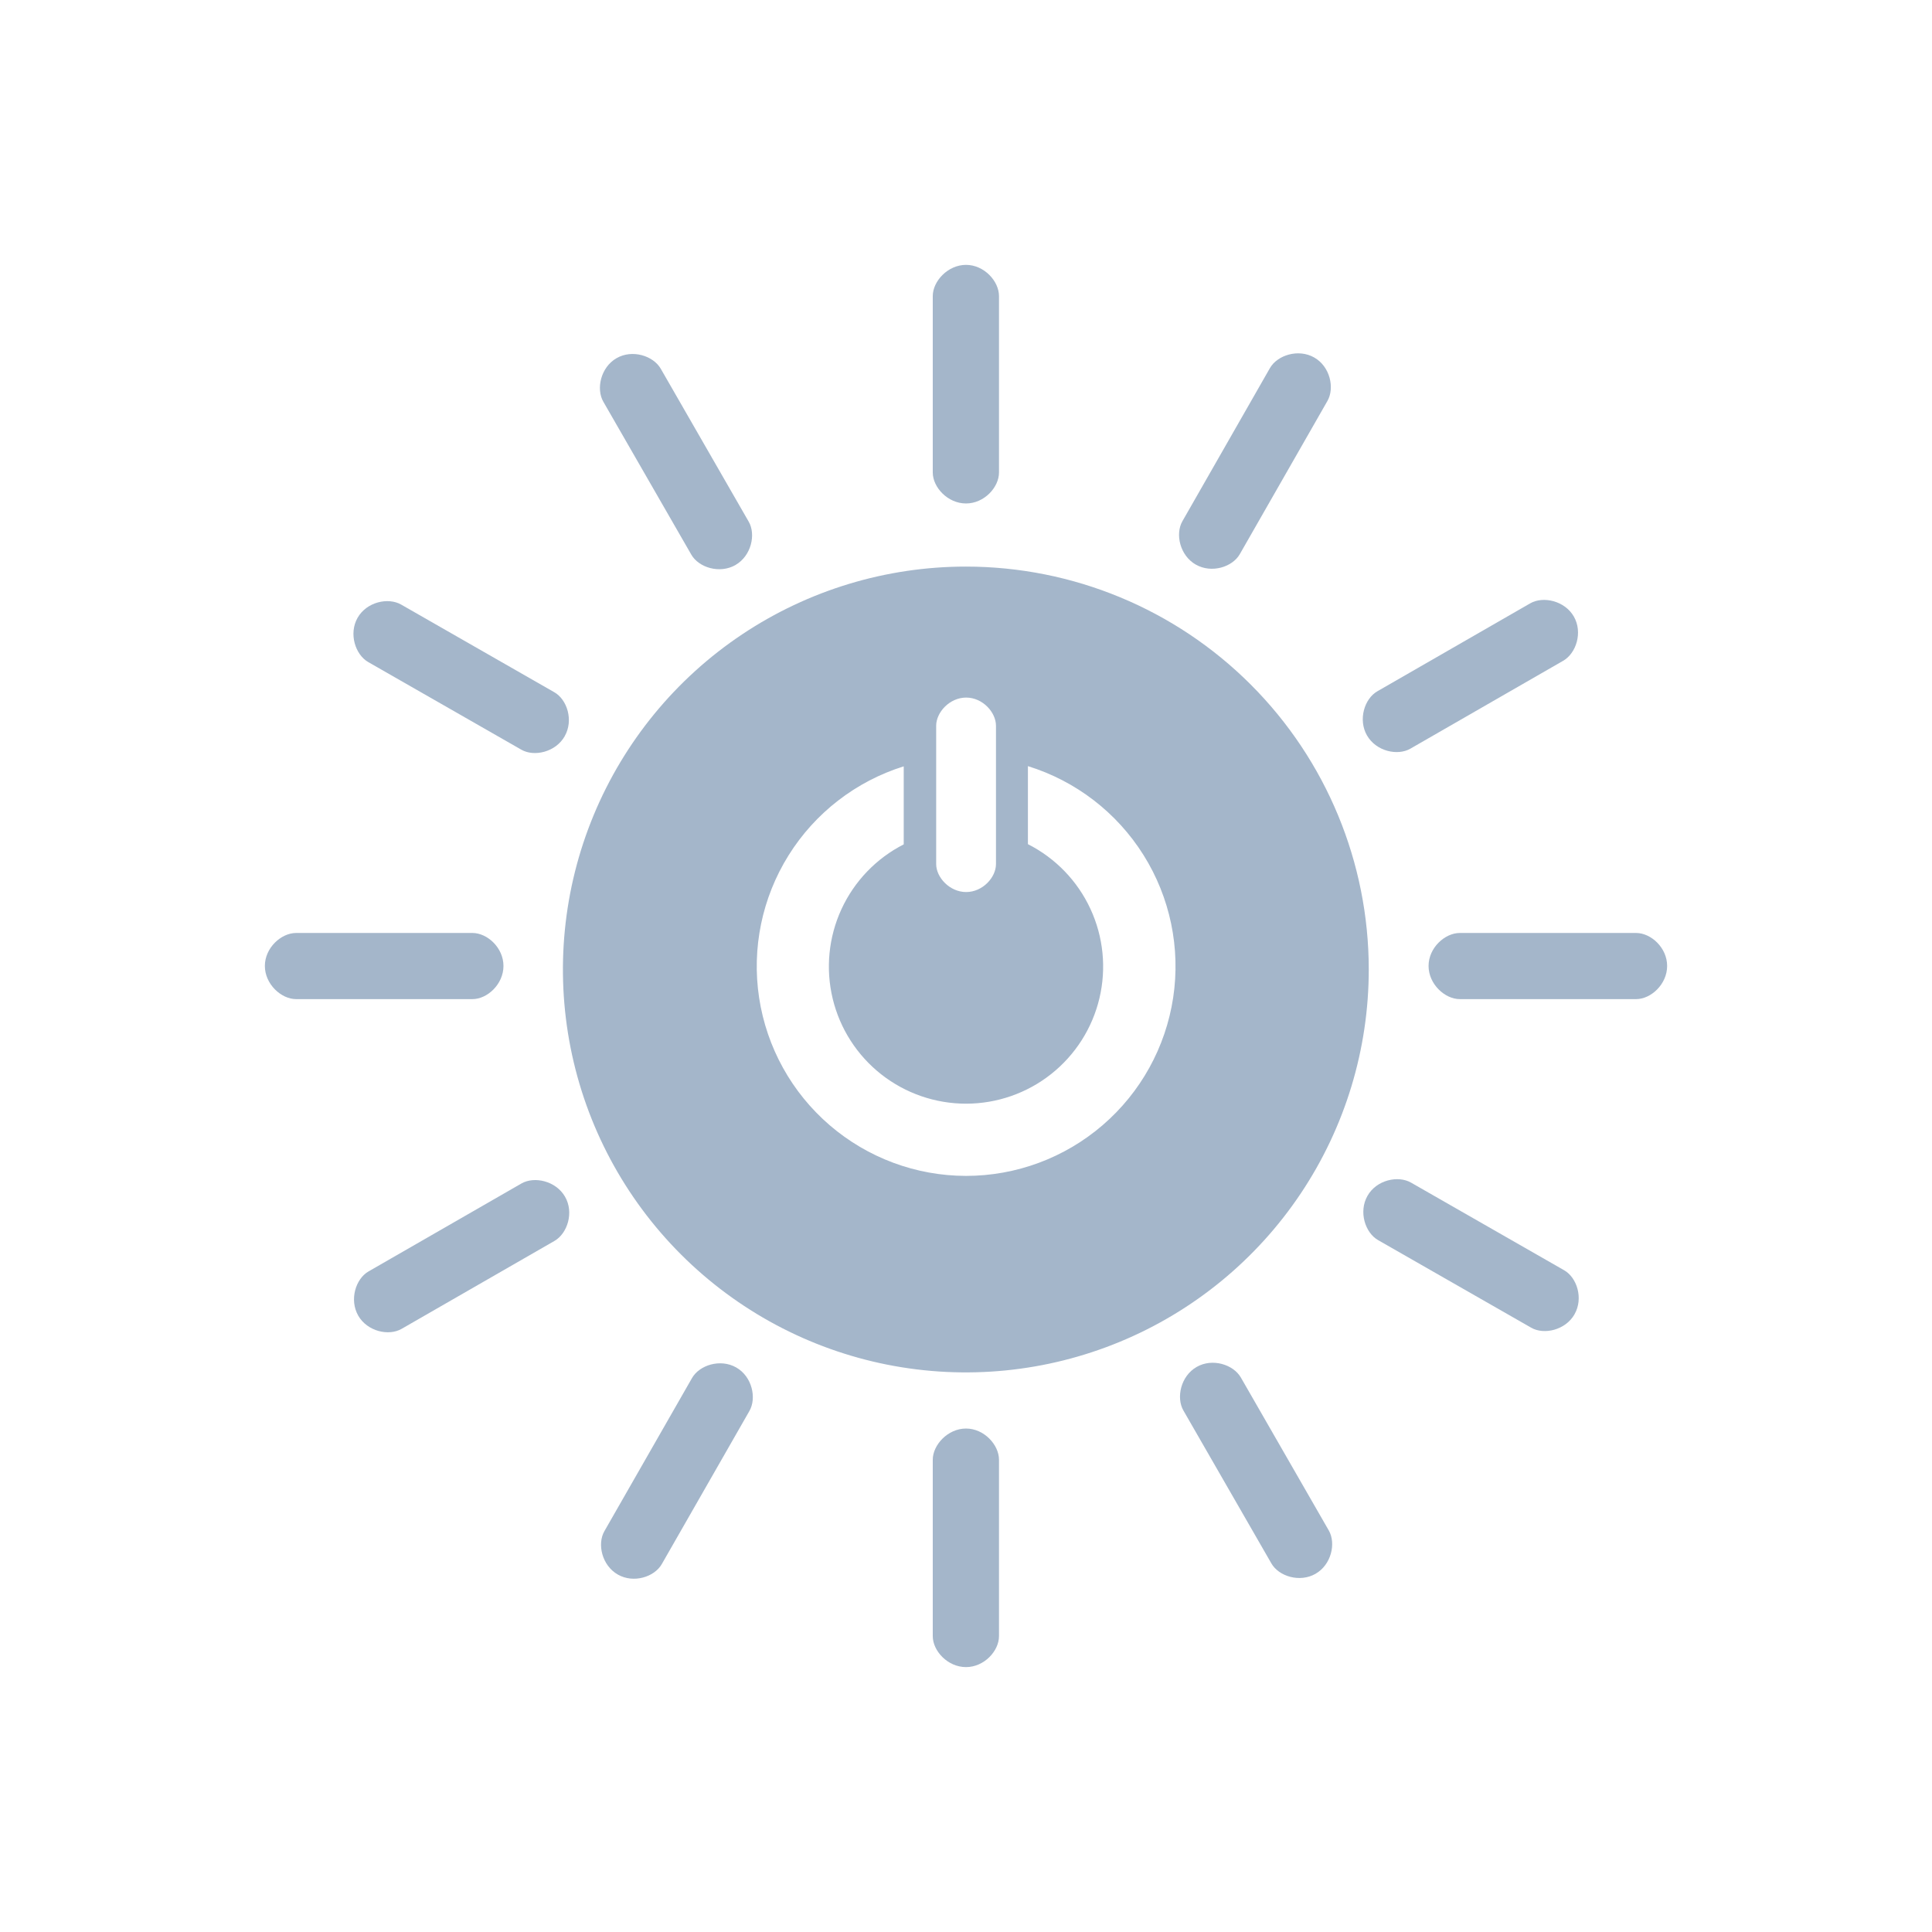 <?xml version="1.0" encoding="UTF-8" standalone="no"?><!DOCTYPE svg PUBLIC "-//W3C//DTD SVG 1.1//EN" "http://www.w3.org/Graphics/SVG/1.1/DTD/svg11.dtd"><svg width="100%" height="100%" viewBox="0 0 64 64" version="1.1" xmlns="http://www.w3.org/2000/svg" xmlns:xlink="http://www.w3.org/1999/xlink" xml:space="preserve" xmlns:serif="http://www.serif.com/" style="fill-rule:evenodd;clip-rule:evenodd;stroke-linejoin:round;stroke-miterlimit:2;"><clipPath id="_clip1"><rect id="sdg-icon-7.svg" x="8.774" y="8.774" width="46.452" height="46.452"/></clipPath><g clip-path="url(#_clip1)"><path d="M32,18.769c-2.64,-0.001 -5.221,0.78 -7.417,2.246c-2.196,1.466 -3.907,3.551 -4.918,5.989c-1.011,2.439 -1.276,5.123 -0.762,7.713c0.514,2.589 1.785,4.968 3.652,6.835c1.866,1.867 4.245,3.139 6.834,3.654c2.589,0.515 5.273,0.251 7.712,-0.759c2.44,-1.01 4.524,-2.721 5.991,-4.916c1.467,-2.195 2.25,-4.776 2.25,-7.416c-0,-3.539 -1.406,-6.933 -3.908,-9.436c-2.502,-2.503 -5.895,-3.909 -9.434,-3.91Zm-0.988,5.272c-0,-0.444 0.445,-0.933 0.993,-0.933c0.548,-0 0.988,0.489 0.988,0.933l0,4.583c0,0.441 -0.441,0.926 -0.988,0.926c-0.546,-0 -0.993,-0.485 -0.993,-0.926l-0,-4.583Zm0.988,14.912c-1.659,-0.002 -3.261,-0.599 -4.518,-1.681c-1.257,-1.082 -2.085,-2.578 -2.335,-4.218c-0.249,-1.639 0.097,-3.314 0.976,-4.721c0.878,-1.406 2.232,-2.452 3.814,-2.947l0,2.585c-0.909,0.463 -1.636,1.22 -2.063,2.147c-0.427,0.928 -0.529,1.972 -0.29,2.965c0.239,0.992 0.806,1.875 1.608,2.506c0.803,0.631 1.795,0.973 2.816,0.972c1.021,-0.002 2.011,-0.347 2.812,-0.981c0.8,-0.633 1.364,-1.518 1.6,-2.511c0.236,-0.993 0.131,-2.037 -0.299,-2.963c-0.429,-0.926 -1.159,-1.681 -2.07,-2.142l0,-2.585c1.587,0.492 2.945,1.536 3.828,2.943c0.883,1.407 1.232,3.084 0.984,4.726c-0.249,1.643 -1.078,3.142 -2.337,4.225c-1.259,1.084 -2.865,1.68 -4.526,1.68Z" style="fill:#a4b6ca;fill-rule:nonzero;"/><path d="M16.678,31.998c-0,-0.605 -0.537,-1.092 -1.026,-1.092l-5.845,-0c-0.492,-0 -1.033,0.49 -1.033,1.092c-0,0.603 0.541,1.099 1.033,1.099l5.845,0c0.489,0 1.026,-0.492 1.026,-1.099Z" style="fill:#a4b6ca;fill-rule:nonzero;"/><path d="M55.226,31.998c-0,-0.605 -0.537,-1.092 -1.026,-1.092l-5.844,-0c-0.492,-0 -1.033,0.49 -1.033,1.092c-0,0.603 0.541,1.099 1.033,1.099l5.844,0c0.489,0 1.026,-0.492 1.026,-1.099Z" style="fill:#a4b6ca;fill-rule:nonzero;"/><path d="M32,16.678c0.604,-0 1.093,-0.536 1.093,-1.025l-0,-5.845c-0,-0.493 -0.491,-1.034 -1.093,-1.034c-0.602,0 -1.101,0.541 -1.101,1.034l0,5.845c0,0.489 0.495,1.025 1.101,1.025Z" style="fill:#a4b6ca;fill-rule:nonzero;"/><path d="M32,55.225c0.604,0 1.093,-0.536 1.093,-1.025l-0,-5.844c-0,-0.492 -0.491,-1.034 -1.093,-1.034c-0.602,0 -1.101,0.542 -1.101,1.034l0,5.844c0,0.489 0.495,1.025 1.101,1.025Z" style="fill:#a4b6ca;fill-rule:nonzero;"/><path d="M18.706,24.387c0.301,-0.525 0.08,-1.217 -0.346,-1.457l-5.072,-2.903c-0.428,-0.245 -1.14,-0.091 -1.442,0.437c-0.301,0.528 -0.075,1.223 0.352,1.468l5.073,2.903c0.424,0.243 1.134,0.082 1.435,-0.445" style="fill:#a4b6ca;fill-rule:nonzero;"/><path d="M52.159,43.534c0.3,-0.523 0.078,-1.216 -0.346,-1.456l-5.072,-2.903c-0.428,-0.244 -1.141,-0.091 -1.441,0.438c-0.301,0.529 -0.077,1.223 0.35,1.467l5.073,2.902c0.424,0.244 1.135,0.082 1.436,-0.445" style="fill:#a4b6ca;fill-rule:nonzero;"/><path d="M39.613,18.703c0.525,0.3 1.216,0.078 1.457,-0.346l2.902,-5.073c0.246,-0.428 0.091,-1.141 -0.436,-1.441c-0.527,-0.301 -1.224,-0.077 -1.468,0.351l-2.9,5.073c-0.243,0.425 -0.082,1.136 0.445,1.437" style="fill:#a4b6ca;fill-rule:nonzero;"/><path d="M20.466,52.159c0.524,0.3 1.215,0.079 1.457,-0.347l2.902,-5.071c0.245,-0.428 0.091,-1.141 -0.437,-1.442c-0.528,-0.3 -1.221,-0.077 -1.465,0.352l-2.902,5.071c-0.244,0.425 -0.082,1.136 0.445,1.437Z" style="fill:#a4b6ca;fill-rule:nonzero;"/><path d="M24.364,18.716c0.523,-0.302 0.682,-1.011 0.438,-1.435l-2.914,-5.067c-0.246,-0.427 -0.94,-0.651 -1.464,-0.349c-0.525,0.301 -0.684,1.017 -0.437,1.444l2.914,5.065c0.244,0.425 0.937,0.644 1.465,0.342" style="fill:#a4b6ca;fill-rule:nonzero;"/><path d="M43.58,52.133c0.524,-0.301 0.682,-1.011 0.438,-1.434l-2.913,-5.067c-0.246,-0.428 -0.94,-0.652 -1.465,-0.35c-0.526,0.301 -0.684,1.017 -0.437,1.445l2.914,5.065c0.244,0.425 0.938,0.643 1.464,0.341" style="fill:#a4b6ca;fill-rule:nonzero;"/><path d="M45.284,24.363c0.302,0.525 1.01,0.682 1.434,0.439l5.066,-2.914c0.428,-0.246 0.654,-0.94 0.351,-1.465c-0.302,-0.524 -1.016,-0.683 -1.444,-0.437l-5.065,2.914c-0.426,0.244 -0.644,0.939 -0.342,1.464" style="fill:#a4b6ca;fill-rule:nonzero;"/><path d="M11.867,43.583c0.302,0.524 1.01,0.682 1.435,0.438l5.066,-2.914c0.427,-0.246 0.653,-0.941 0.349,-1.465c-0.303,-0.525 -1.016,-0.683 -1.443,-0.438l-5.065,2.913c-0.426,0.244 -0.644,0.939 -0.342,1.465" style="fill:#a4b6ca;fill-rule:nonzero;"/></g><g id="sdg-icon-7.svg1" serif:id="sdg-icon-7.svg"></g></svg>